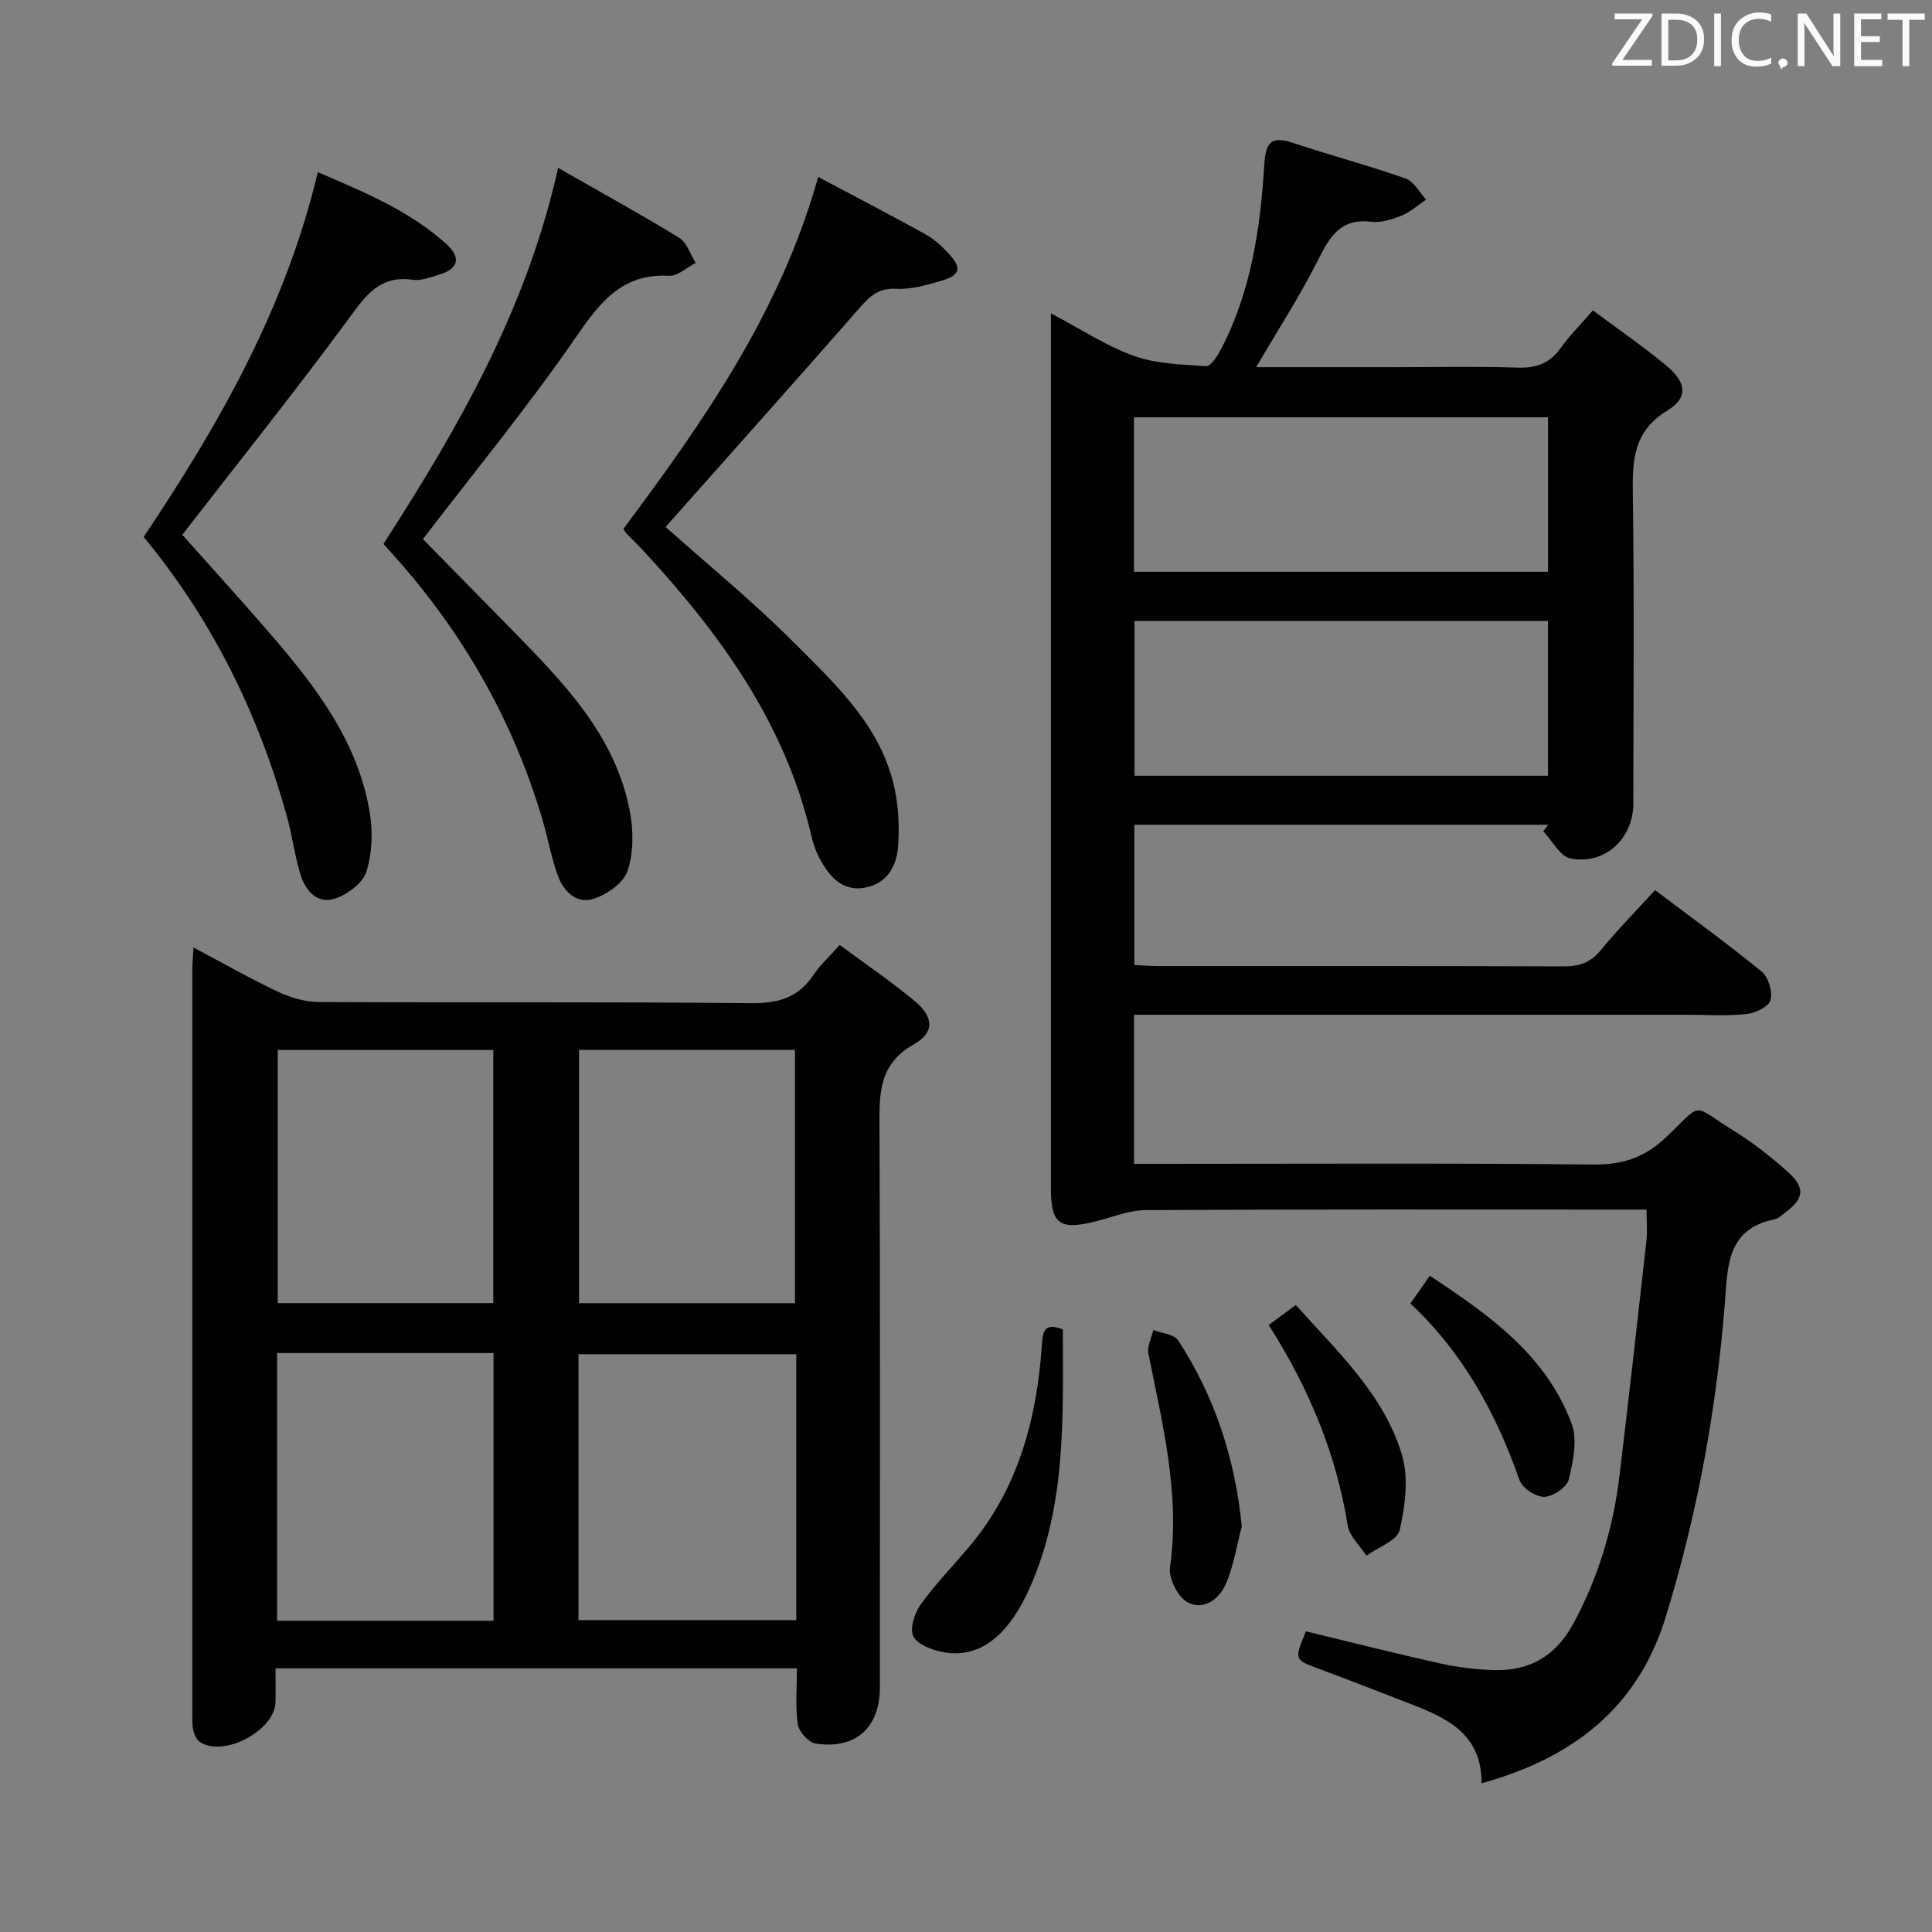 <svg enable-background="new 0 0 400 400" viewBox="0 0 400 400" xmlns="http://www.w3.org/2000/svg"><rect x="0" y="0" width="400" height="400" fill="#808080" stroke="none"/><g fill="#010100"><path d="m329.8 64.26c5.42 4.04 10.49 7.53 15.2 11.44 4.19 3.47 4.59 6.64.21 9.3-7.09 4.31-7.25 10.34-7.15 17.41.3 21.33.12 42.66.1 63.99-.01 7.21-5.88 12.72-12.97 11.35-2.18-.42-3.8-3.69-5.68-5.65.35-.45.7-.89 1.05-1.34-28.42 0-56.84 0-85.71 0v29.03c1.62.08 3.23.22 4.84.22 28 .01 55.99-.04 83.99.07 3.25.01 5.61-.75 7.74-3.35 3.45-4.22 7.29-8.12 11.24-12.44 7.62 5.75 15.03 11.1 22.08 16.87 1.4 1.14 2.29 4.18 1.83 5.91-.36 1.35-3.14 2.69-4.96 2.88-4.12.43-8.32.14-12.48.14-36 0-71.99 0-107.99 0-1.99 0-3.98 0-6.35 0v30.87h5.7c29.83 0 59.66-.17 89.49.14 6.11.06 10.63-1.51 15.05-5.73 7.83-7.48 4.97-6.76 14.21-1.07 3.8 2.34 7.35 5.18 10.7 8.14 3.91 3.45 3.66 5.66-.44 8.7-.67.49-1.35 1.16-2.11 1.31-9.91 1.99-9.68 9.79-10.28 17.37-1.74 22.08-5.72 43.75-12.23 64.93-5.77 18.79-19.15 29.19-38.13 34.46.04-10.35-7.34-13.57-14.97-16.53-6.19-2.4-12.38-4.82-18.61-7.13-5.22-1.94-5.24-1.88-2.8-7.8 9.23 2.23 18.5 4.58 27.83 6.65 3.71.82 7.55 1.29 11.35 1.38 7.26.15 12.61-3.02 16.17-9.59 5.24-9.66 8.29-19.94 9.59-30.76 1.94-16.16 3.76-32.33 5.56-48.51.22-1.94.03-3.93.03-6.49-2.11 0-3.9 0-5.7 0-32.66 0-65.33-.08-97.99.11-3.51.02-7.02 1.52-10.53 2.38-7.33 1.8-9.09.49-9.1-6.87 0-58.33 0-116.65 0-174.98 0-1.76 0-3.51 0-6.19 6.31 3.31 11.49 6.77 17.18 8.8 4.67 1.66 9.93 1.81 14.96 2.13.94.06 2.31-2.05 3.02-3.41 6.32-12.04 8.21-25.2 9.03-38.5.3-4.83 1.77-5.7 6.05-4.28 7.69 2.56 15.54 4.64 23.19 7.33 1.72.6 2.85 2.87 4.24 4.38-1.67 1.13-3.22 2.56-5.05 3.3-1.97.8-4.26 1.53-6.29 1.28-6.23-.76-8.52 2.93-10.94 7.76-3.76 7.5-8.36 14.59-12.89 22.35h28.59c8.5 0 17-.19 25.49.09 3.85.13 6.66-.84 8.93-4.02 1.83-2.57 4.08-4.81 6.71-7.83zm-95.02 54.12h85.72c0-11 0-21.56 0-31.98-28.82 0-57.21 0-85.72 0zm85.71 42.23c0-11.1 0-21.64 0-32.05-28.84 0-57.22 0-85.6 0v32.05z"/><path d="m173.85 195.64c5.23 3.87 10.58 7.51 15.54 11.62 3.88 3.22 4.18 6.5-.13 8.92-7.4 4.16-7.2 10.32-7.17 17.29.17 38.65.08 77.3.08 115.94 0 8.27-5.04 12.85-13.31 11.57-1.46-.23-3.46-2.46-3.69-3.99-.54-3.7-.18-7.54-.18-11.57-36.13 0-71.7 0-107.94 0 0 2.45.04 4.72-.01 6.98-.12 5.82-10.54 11.45-15.54 8.33-.73-.45-1.28-1.54-1.47-2.43-.28-1.28-.21-2.65-.21-3.98-.01-51.14-.01-102.28 0-153.43 0-1.31.13-2.61.24-4.73 6.12 3.25 11.69 6.44 17.48 9.17 2.6 1.22 5.63 2.12 8.47 2.13 29.82.15 59.64-.07 89.46.24 5.72.06 9.9-1.18 13.05-5.99 1.37-2.02 3.27-3.73 5.33-6.07zm-116.48 84.49v55.43h44.81c0-18.59 0-36.94 0-55.43-15.06 0-29.7 0-44.81 0zm107.49.24c-15.35 0-30.2 0-45.09 0v55.06h45.09c0-18.5 0-36.61 0-55.06zm-62.73-10.58c0-17.83 0-35.15 0-52.4-15.19 0-29.92 0-44.63 0v52.4zm62.46.02c0-17.83 0-35.18 0-52.44-15.16 0-29.9 0-44.71 0v52.44z"/><path d="m129.07 109.49c16.62-22.27 32.53-44.97 40.33-72.86 7.58 4.03 14.94 7.86 22.2 11.87 1.71.95 3.25 2.34 4.61 3.77 3.02 3.18 2.71 4.69-1.42 5.89-3.01.88-6.22 1.8-9.27 1.63-4-.22-5.84 2-8.09 4.57-13.14 15-26.42 29.86-39.63 44.74 8.59 7.67 18.01 15.35 26.56 23.92 8.75 8.77 18.16 17.42 20.88 30.36.81 3.85.98 7.94.7 11.87-.29 4.22-2.43 7.8-7.02 8.56-4.44.73-7.08-2.21-9.03-5.7-.88-1.57-1.51-3.34-1.92-5.1-5.43-23.32-18.94-41.87-34.81-59.03-1.13-1.22-2.34-2.37-3.5-3.57-.22-.24-.36-.56-.59-.92z"/><path d="m79.39 112.62c15.61-24.24 29.65-48.64 36.16-77.86 8.8 5.03 17.06 9.56 25.08 14.48 1.6.98 2.29 3.42 3.4 5.19-1.83.94-3.71 2.76-5.48 2.66-9.87-.52-14.41 5.62-19.44 12.91-9.81 14.21-20.81 27.59-31.55 41.62 5.84 5.95 12.1 12.29 18.32 18.66 10.73 10.99 21.62 21.98 24.56 37.91.73 3.94.73 8.46-.53 12.17-.84 2.47-4.23 4.83-6.97 5.71-3.68 1.19-6.33-1.61-7.52-4.97-1.32-3.73-2.01-7.69-3.14-11.5-5.85-19.74-15.69-37.3-29.19-52.83-1.21-1.37-2.43-2.72-3.7-4.15z"/><path d="m29.74 111.17c15.71-23.44 29.39-47.46 36.06-75.53 9.7 4.17 18.99 8.01 26.58 14.85 3.21 2.9 2.5 5.22-1.57 6.41-1.75.51-3.65 1.28-5.35 1.03-6.78-1.01-9.69 3.18-13.22 7.99-11.11 15.1-22.84 29.75-34.5 44.8 5.63 6.33 11.89 13.18 17.95 20.2 9.5 11.02 18.44 22.48 20.87 37.36.65 3.98.5 8.45-.72 12.23-.77 2.37-3.95 4.71-6.55 5.56-3.54 1.16-6.02-1.63-7.03-4.85-1.24-3.94-1.72-8.11-2.83-12.11-5.9-21.22-15.38-40.64-29.69-57.94z"/><path d="m220.05 275.24c.02 18.33.73 36.47-6.86 53.54-3.85 8.65-9.62 14.92-18.05 13.25-2.23-.44-5.25-1.58-6.05-3.27-.77-1.64.27-4.83 1.55-6.6 2.99-4.17 6.6-7.88 9.93-11.81 10.32-12.2 14.15-26.77 15.17-42.3.18-2.75.82-4.17 4.31-2.81z"/><path d="m257.1 316.02c-1.04 3.95-1.67 8.06-3.24 11.79-1.36 3.24-4.65 5.74-8 3.92-2.01-1.09-3.94-4.95-3.62-7.24 2.13-15.19-1.57-29.66-4.48-44.27-.3-1.49.65-3.23 1.02-4.86 1.76.7 4.32.87 5.16 2.17 7.56 11.61 11.76 24.41 13.16 38.49z"/><path d="m262.68 274.33c1.92-1.42 3.5-2.59 5.6-4.15 8.59 9.65 18.2 18.44 21.97 31.02 1.43 4.77.69 10.56-.45 15.57-.5 2.18-4.5 3.57-6.9 5.32-1.33-2.08-3.51-4.02-3.87-6.26-2.38-14.86-8.02-28.38-16.35-41.5z"/><path d="m292.01 269.88c1.49-2.14 2.53-3.62 4.01-5.75 12.24 8.08 24.01 16.34 29.35 30.56 1.27 3.37.34 7.86-.56 11.6-.39 1.61-3.27 3.55-5.07 3.61-1.72.05-4.54-1.78-5.12-3.41-4.85-13.82-11.66-26.36-22.61-36.61z"/></g><path d="m342.2 3.2-6.3 9.2h6.1v1.2h-8.2v-.5l6.2-9.1h-5.7v-1.2h7.8v.4z" fill="#fafafb"/><path d="m344 13.7v-10.9h3.1c1.6 0 3 .5 4.1 1.4 1.1 1 1.6 2.2 1.6 3.9s-.5 3-1.6 4-2.5 1.5-4.2 1.5h-3zm1.4-9.6v8.4h1.6c1.4 0 2.5-.4 3.2-1.1.8-.8 1.2-1.8 1.2-3.2s-.4-2.4-1.2-3.1-1.8-1-3.1-1z" fill="#fafafb"/><path d="m356.3 2.8v10.9h-1.4v-10.9z" fill="#fafafb"/><path d="m366.6 13.2c-.8.4-1.8.6-3 .6-1.6 0-2.8-.5-3.7-1.5s-1.4-2.3-1.4-3.9c0-1.7.5-3.2 1.6-4.2s2.4-1.6 4-1.6c1 0 1.9.1 2.6.4v1.5c-.8-.4-1.6-.6-2.6-.6-1.2 0-2.2.4-3 1.2s-1.1 1.9-1.1 3.3c0 1.3.4 2.3 1.1 3.1s1.6 1.1 2.8 1.1c1.1 0 2-.2 2.8-.7v1.3z" fill="#fafafb"/><path d="m368.2 13c0-.3.1-.5.3-.6.2-.2.4-.3.6-.3.3 0 .5.1.7.3s.3.4.3.6-.1.5-.3.6c-.2.2-.4.3-.7.3-.3 1-.5-.1-.6-.3-.2-.2-.3-.4-.3-.6z" fill="#fafafb"/><path d="m381.1 13.7h-1.7l-5.5-8.4c-.2-.2-.3-.5-.4-.7 0 .2.1.8.1 1.5v7.6h-1.4v-10.9h1.8l5.3 8.3c.3.4.4.6.4.8 0-.3-.1-.8-.1-1.6v-7.5h1.4v10.9z" fill="#fafafb"/><path d="m389.7 13.7h-5.8v-10.9h5.6v1.2h-4.2v3.5h3.9v1.2h-3.9v3.7h4.4z" fill="#fafafb"/><path d="m398.4 4.1h-3.1v9.6h-1.4v-9.6h-3.1v-1.3h7.7v1.3z" fill="#fafafb"/></svg>